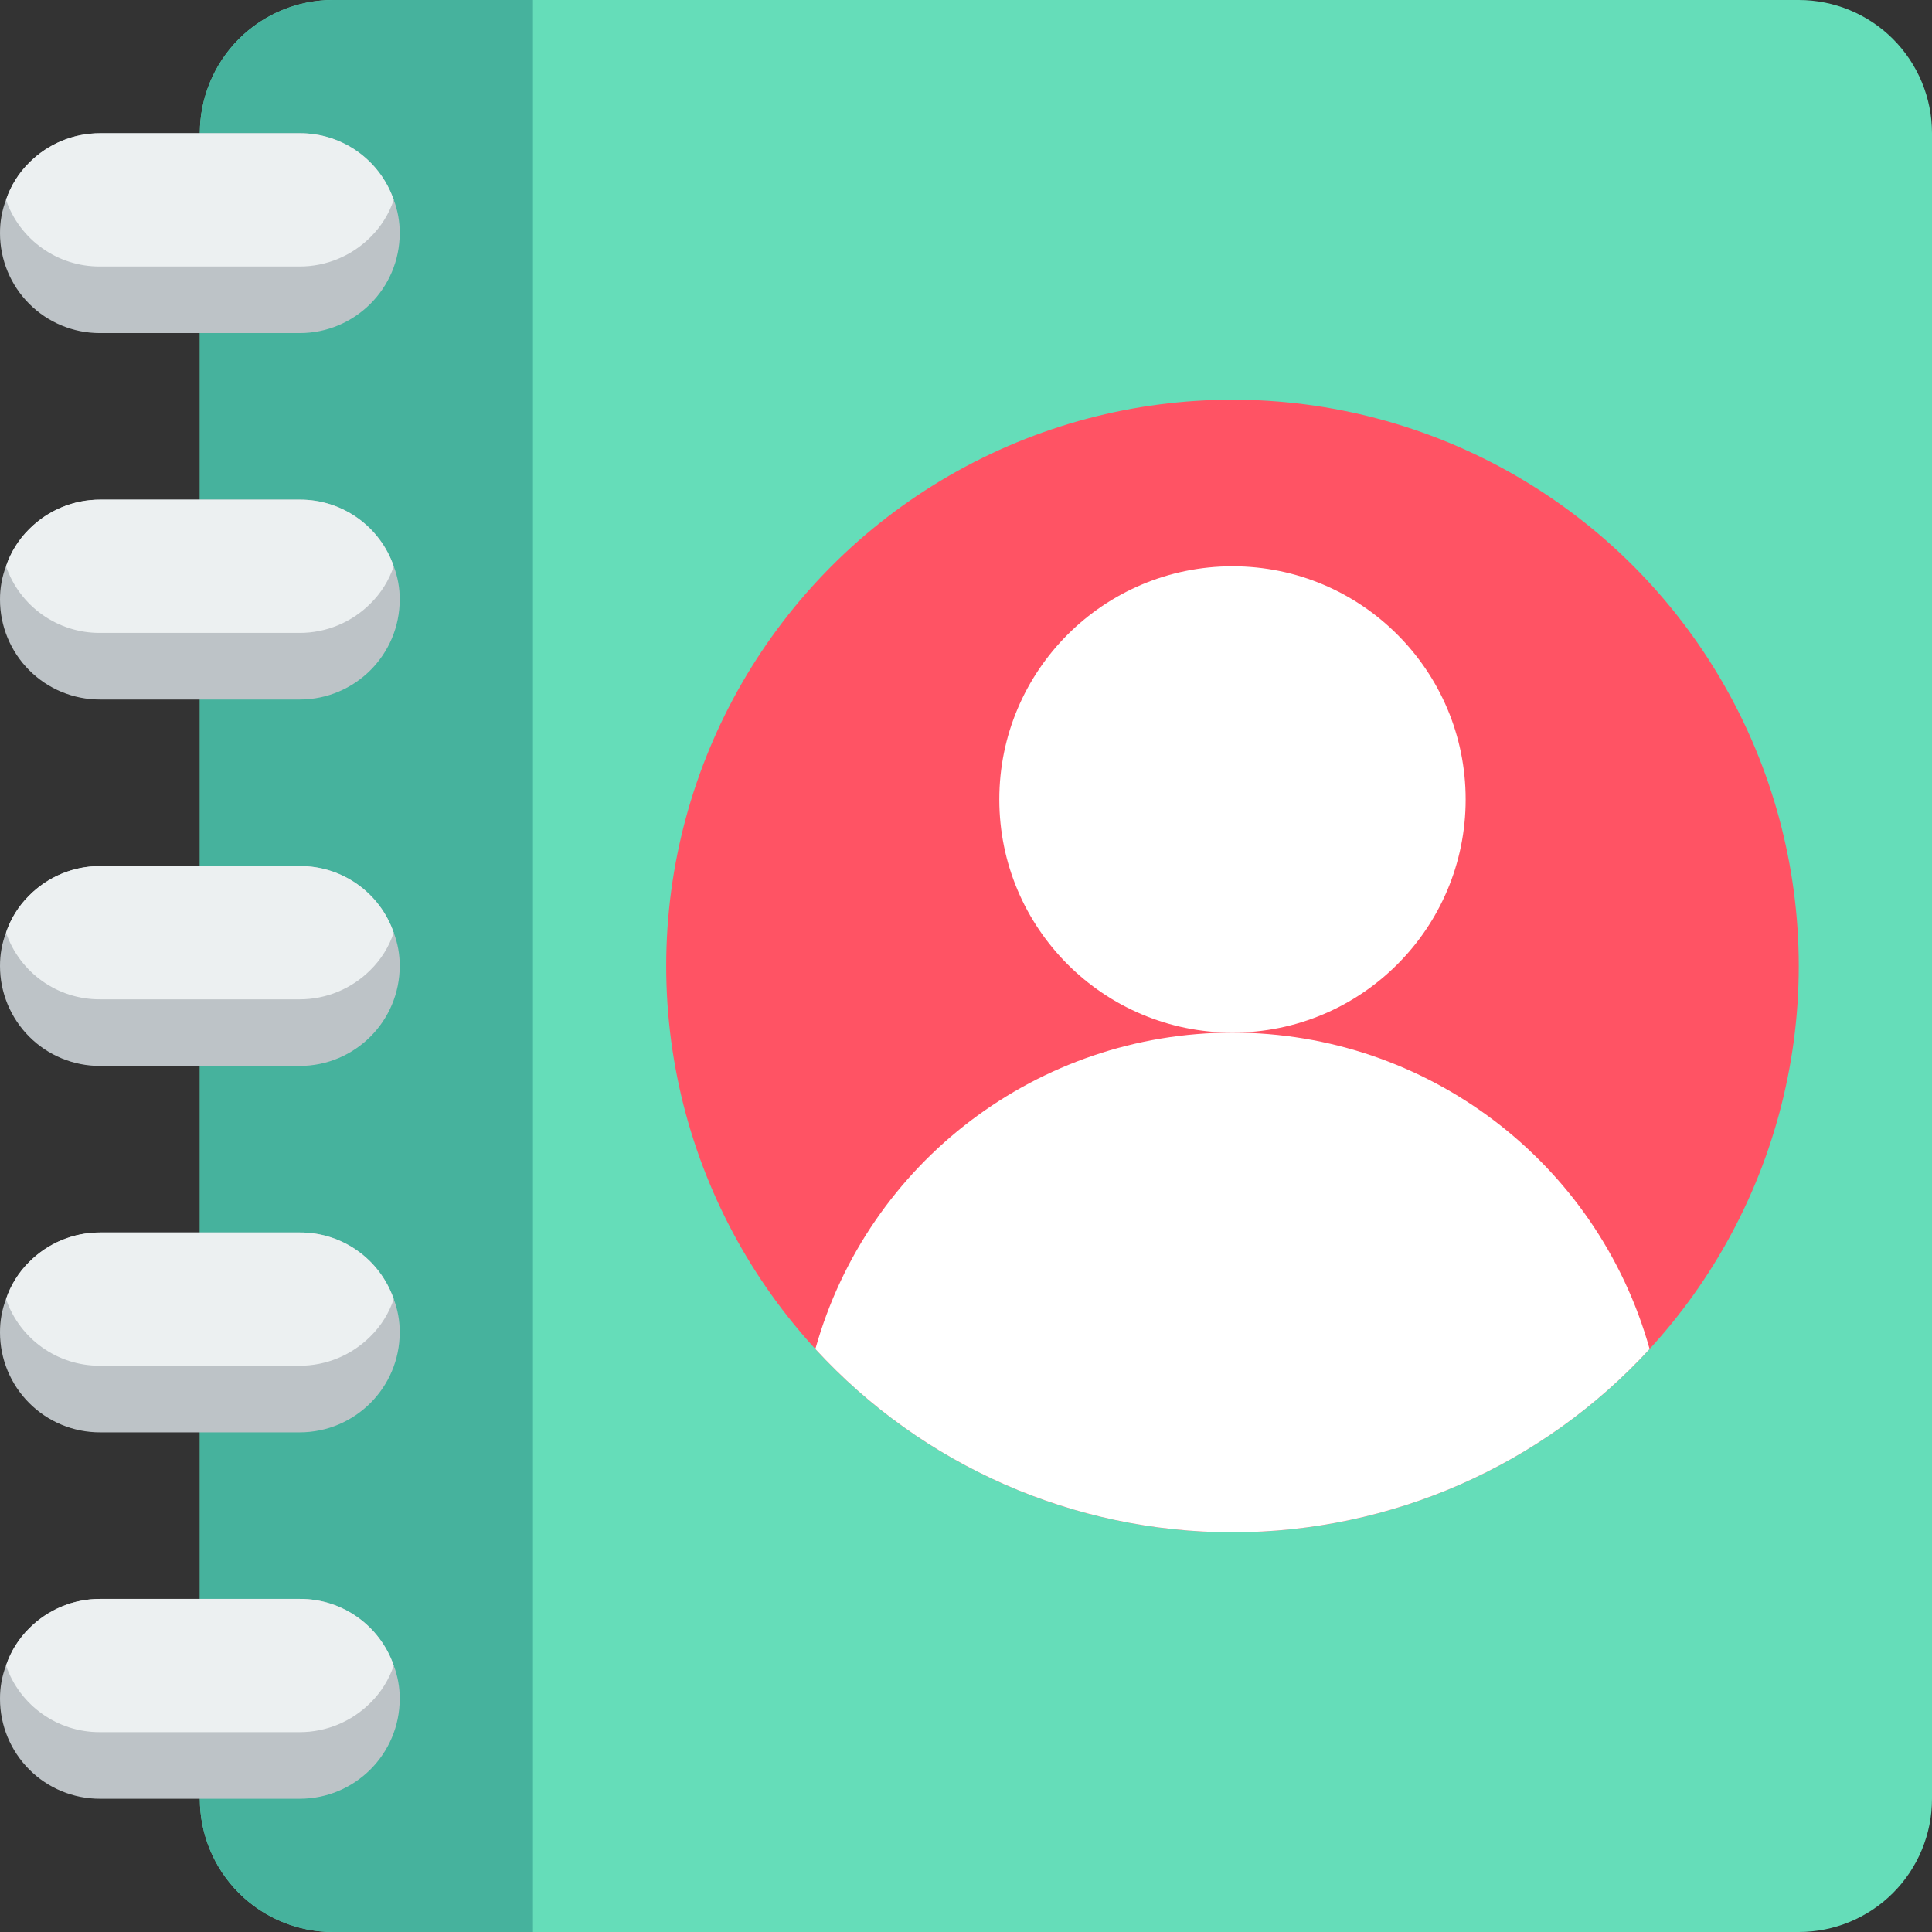 <svg height="512" viewBox="0 0 58 58" width="512" xmlns="http://www.w3.org/2000/svg"><rect x="0" y="0" width="58" height="58" fill="#333333" stroke="none"/><g id="Page-1" fill="none" fill-rule="evenodd"><g id="049---Contacts" fill-rule="nonzero"><path id="Shape" d="m6 15v-11c-0-1.061.421-2.079 1.171-2.829.75-.75 1.768-1.172 2.829-1.171h44c1.061-0 2.079.421 2.829 1.171.75.75 1.172 1.768 1.171 2.829v50c0 1.061-.421 2.079-1.171 2.829s-1.768 1.172-2.829 1.171h-44c-1.061 0-2.079-.421-2.829-1.171-.75-.75-1.172-1.768-1.171-2.829z" fill="#65ddb9"/><path id="Shape" d="m16-0v58l-6-0c-1.061 0-2.079-.421-2.829-1.171-.75-.75-1.172-1.768-1.171-2.829v-50c-0-1.061.421-2.079 1.171-2.829.75-.75 1.768-1.172 2.829-1.171z" fill="#46b29d"/><g fill="#bdc3c7"><path id="Shape" d="m12 7c-.002 1.656-1.344 2.998-3 3h-6c-.796.001-1.56-.315-2.122-.878s-.879-1.327-.878-2.122c-.002-.342.059-.681.18-1 .142-.423.382-.807.7-1.12.562-.563 1.324-.88 2.12-.88h6c1.271-.006 2.405.798 2.82 2 .121.319.182.658.18 1z"/><path id="Shape" d="m12 18c-.002 1.656-1.344 2.998-3 3h-6c-.796.001-1.56-.315-2.122-.878s-.879-1.327-.878-2.122c-.002-.342.059-.681.18-1 .142-.423.382-.807.7-1.12.562-.563 1.324-.88 2.12-.88h6c1.271-.006 2.405.798 2.82 2 .121.319.182.658.18 1z"/><path id="Shape" d="m12 29c-.002 1.656-1.344 2.998-3 3h-6c-.796.001-1.56-.315-2.122-.878s-.879-1.327-.878-2.122c-.002-.342.059-.681.18-1 .142-.423.382-.807.7-1.12.562-.563 1.324-.88 2.12-.88h6c1.271-.006 2.405.798 2.82 2 .121.319.182.658.18 1z"/><path id="Shape" d="m12 40c-.002 1.656-1.344 2.998-3 3h-6c-.796.001-1.56-.315-2.122-.878s-.879-1.327-.878-2.122c-.002-.342.059-.681.18-1 .142-.423.382-.807.7-1.12.562-.563 1.324-.88 2.12-.88h6c1.271-.006 2.405.798 2.82 2 .121.319.182.658.18 1z"/><path id="Shape" d="m12 51c-.002 1.656-1.344 2.998-3 3h-6c-.796.001-1.56-.315-2.122-.878s-.879-1.327-.878-2.122c-.002-.342.059-.681.18-1 .142-.423.382-.807.7-1.12.562-.563 1.324-.88 2.12-.88h6c1.271-.006 2.405.798 2.82 2 .121.319.182.658.18 1z"/></g><path id="Shape" d="m11.82 6c-.142.423-.382.807-.7 1.12-.562.563-1.324.88-2.12.88h-6c-1.271.006-2.405-.798-2.82-2 .142-.423.382-.807.7-1.12.562-.563 1.324-.88 2.12-.88h6c1.271-.006 2.405.798 2.82 2z" fill="#ecf0f1"/><path id="Shape" d="m11.82 17c-.142.423-.382.807-.7 1.12-.562.563-1.324.88-2.12.88h-6c-1.271.006-2.405-.798-2.82-2 .142-.423.382-.807.7-1.12.562-.563 1.324-.88 2.12-.88h6c1.271-.006 2.405.798 2.82 2z" fill="#ecf0f1"/><path id="Shape" d="m11.82 28c-.142.423-.382.807-.7 1.12-.562.563-1.324.88-2.12.88h-6c-1.271.006-2.405-.798-2.82-2 .142-.423.382-.807.7-1.12.562-.563 1.324-.88 2.12-.88h6c1.271-.006 2.405.798 2.82 2z" fill="#ecf0f1"/><path id="Shape" d="m11.82 39c-.142.423-.382.807-.7 1.12-.562.563-1.324.88-2.12.88h-6c-1.271.006-2.405-.798-2.82-2 .142-.423.382-.807.7-1.12.562-.563 1.324-.88 2.12-.88h6c1.271-.006 2.405.798 2.82 2z" fill="#ecf0f1"/><path id="Shape" d="m11.82 50c-.142.423-.382.807-.7 1.12-.562.563-1.324.88-2.12.88h-6c-1.271.006-2.405-.798-2.82-2 .142-.423.382-.807.7-1.12.562-.563 1.324-.88 2.12-.88h6c1.271-.006 2.405.798 2.82 2z" fill="#ecf0f1"/><circle id="Oval" cx="37" cy="29" fill="#ff5364" r="17"/><circle id="Oval" cx="37" cy="24" fill="#fff" r="7"/><path id="Shape" d="m49.52 40.49v.01c-3.219 3.505-7.761 5.5-12.52 5.5s-9.301-1.995-12.52-5.5v-.01c1.575-5.612 6.691-9.49 12.52-9.49s10.945 3.878 12.52 9.49z" fill="#fff"/></g></g></svg>